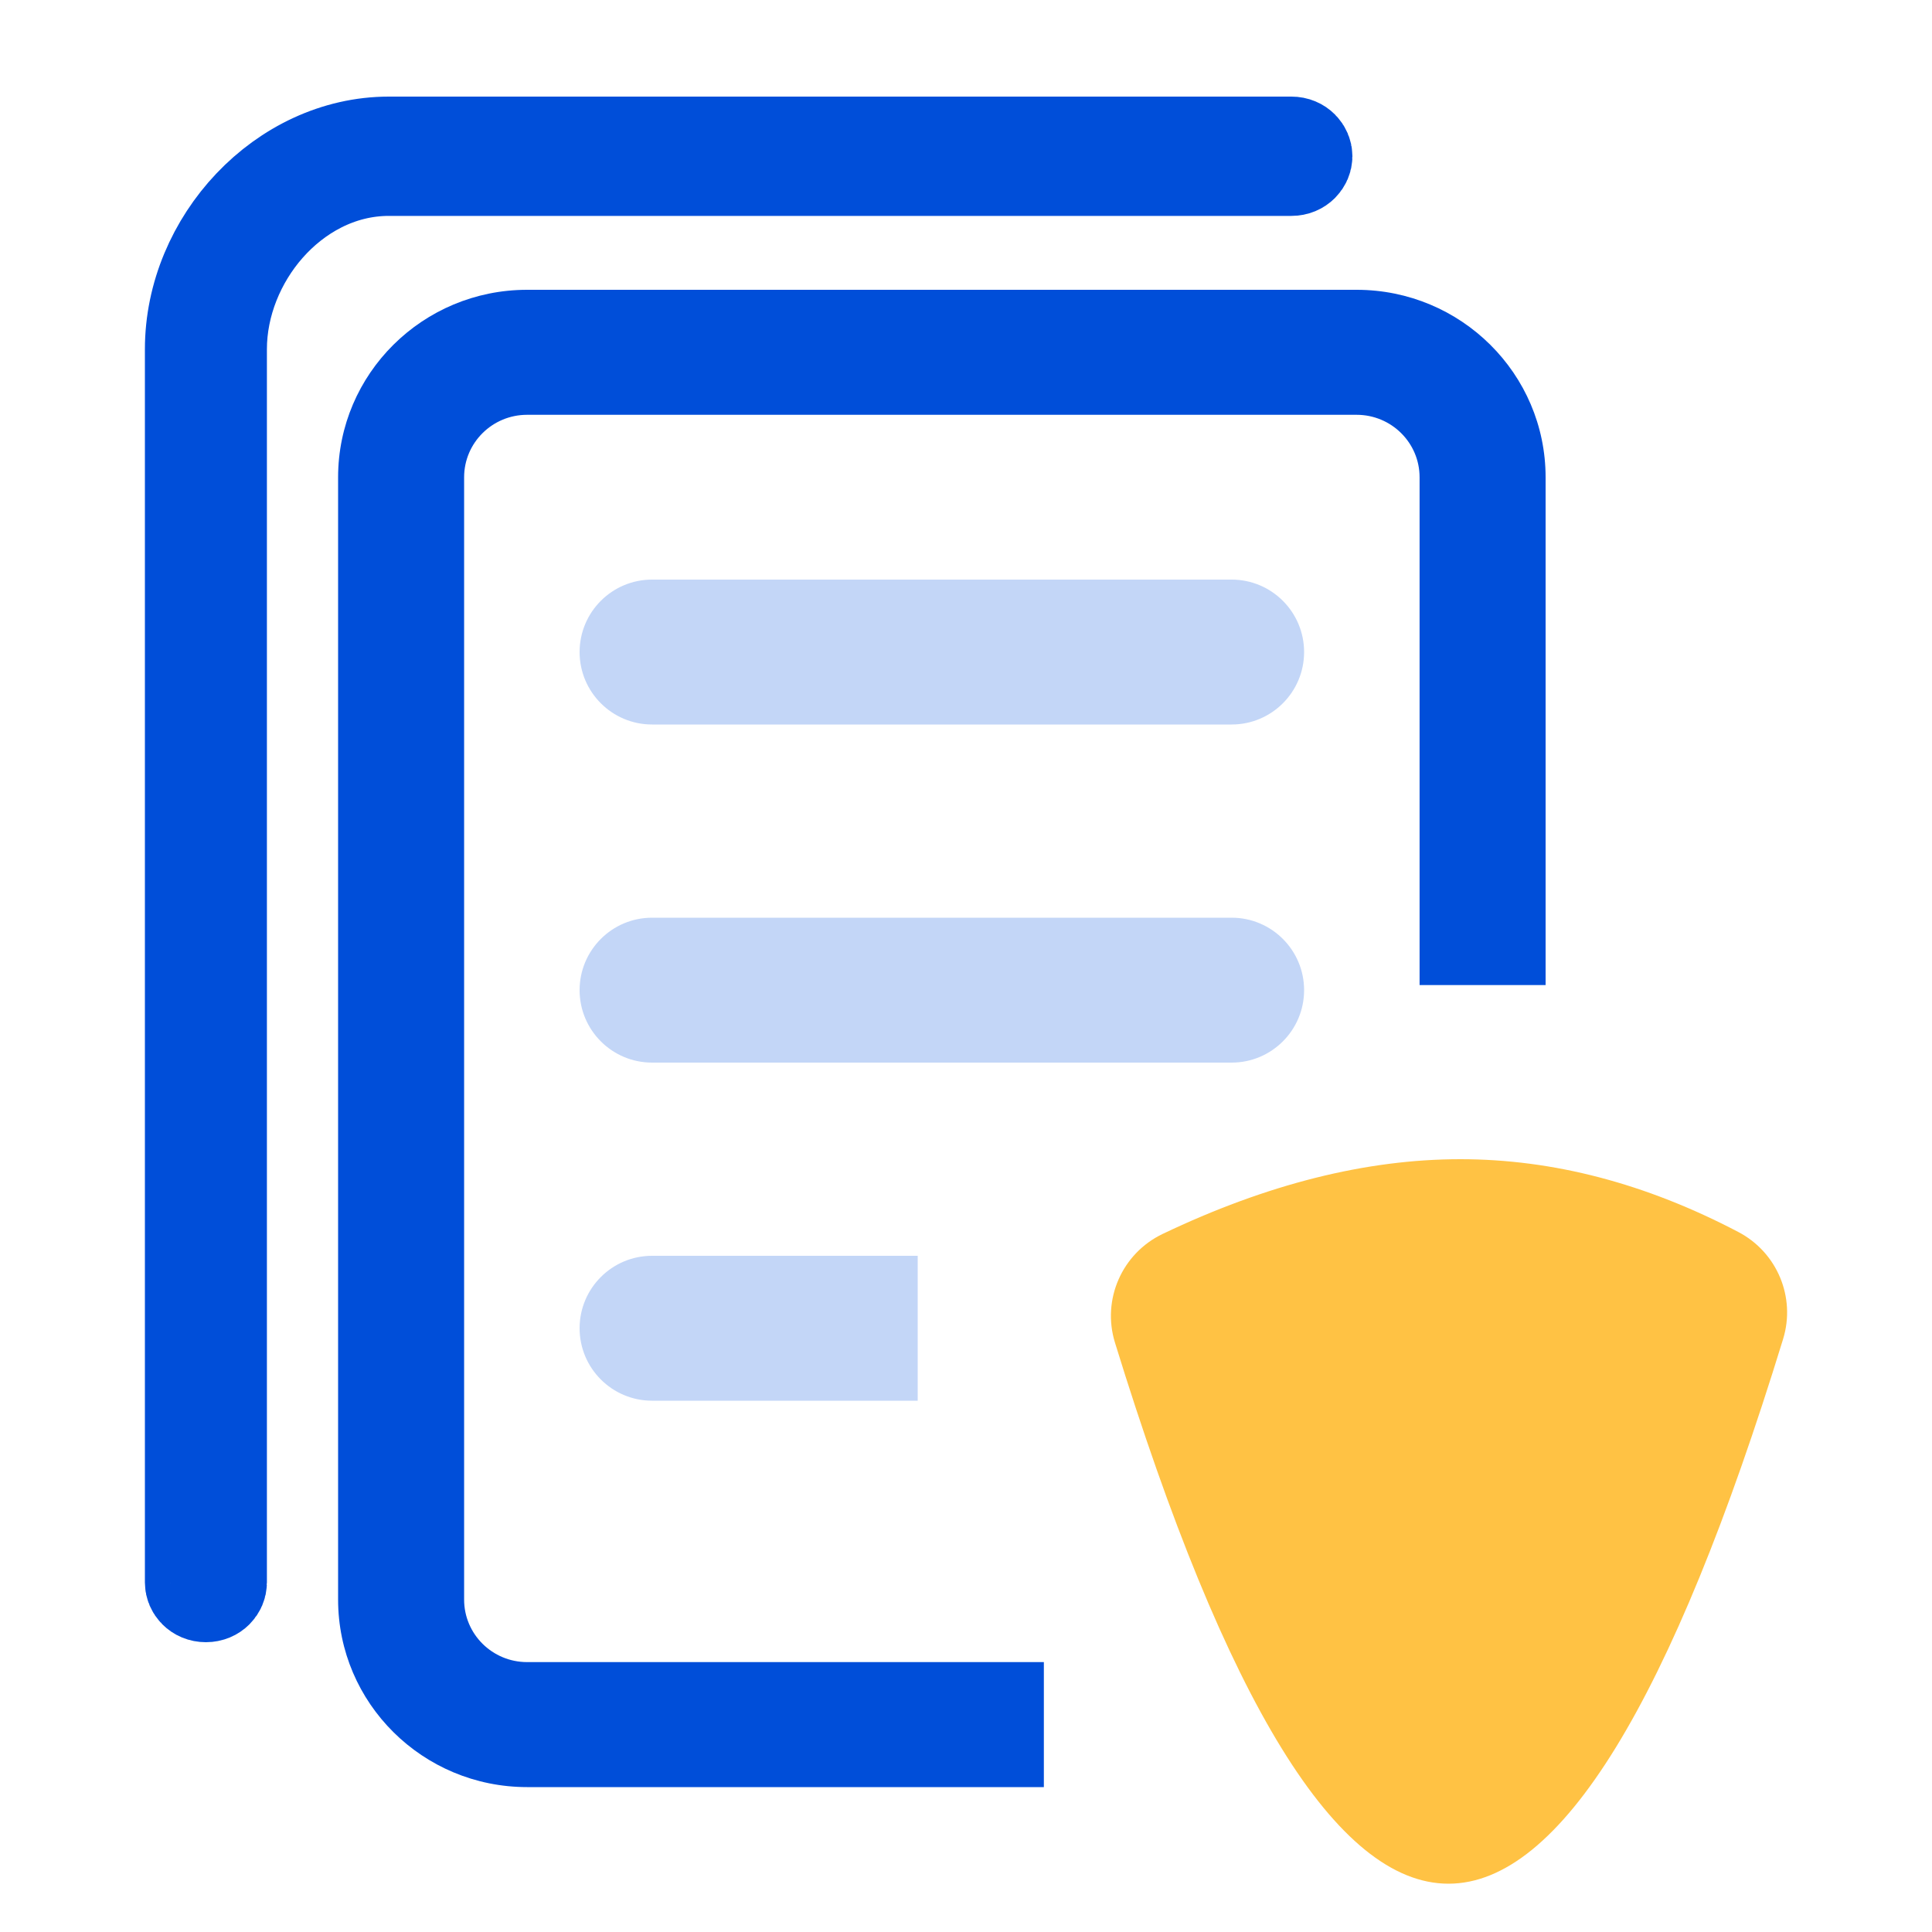 <svg width="40" height="40" viewBox="0 0 40 40" fill="none" xmlns="http://www.w3.org/2000/svg">
<path d="M32 20.395H29.391V9.882C29.391 9.167 28.807 8.588 28.087 8.588H10.913C10.193 8.588 9.609 9.167 9.609 9.882V33.118C9.609 33.833 10.193 34.412 10.913 34.412H21.612V37H10.913C8.752 37 7 35.262 7 33.118V9.882C7 7.738 8.752 6 10.913 6H28.087C30.248 6 32 7.738 32 9.882V20.395Z" fill="#004ED9"/>
<path fill-rule="evenodd" clip-rule="evenodd" d="M12 13.5C12 12.672 12.672 12 13.5 12H25.5C26.328 12 27 12.672 27 13.5C27 14.328 26.328 15 25.5 15H13.5C12.672 15 12 14.328 12 13.5Z" fill="#C3D6F7"/>
<path fill-rule="evenodd" clip-rule="evenodd" d="M12 20.5C12 19.672 12.672 19 13.5 19H25.5C26.328 19 27 19.672 27 20.5C27 21.328 26.328 22 25.5 22H13.5C12.672 22 12 21.328 12 20.5Z" fill="#C3D6F7"/>
<path fill-rule="evenodd" clip-rule="evenodd" d="M12 27.5C12 26.672 12.672 26 13.5 26H19V29H13.5C12.672 29 12 28.328 12 27.5Z" fill="#C3D6F7"/>
<path d="M4.526 32.765C4.526 32.874 4.429 33 4.263 33C4.096 33 4 32.874 4 32.765V7.231C4 5.002 5.866 3 8.051 3H26.737C26.904 3 27 3.126 27 3.235C27 3.344 26.904 3.47 26.737 3.47H8.051C7.007 3.47 6.119 3.991 5.514 4.679C4.912 5.363 4.526 6.283 4.526 7.231V32.765Z" stroke="#004ED9" stroke-width="2"/>
<path fill-rule="evenodd" clip-rule="evenodd" d="M36.917 27.724C34.608 35.241 32.298 39 29.989 39C27.687 39 25.385 35.266 23.084 27.797C22.809 26.906 23.23 25.949 24.072 25.547C26.231 24.516 28.285 24 30.234 24C32.158 24 34.077 24.503 35.992 25.508C36.794 25.929 37.183 26.859 36.917 27.724Z" fill="#FFC244"/>
</svg>

